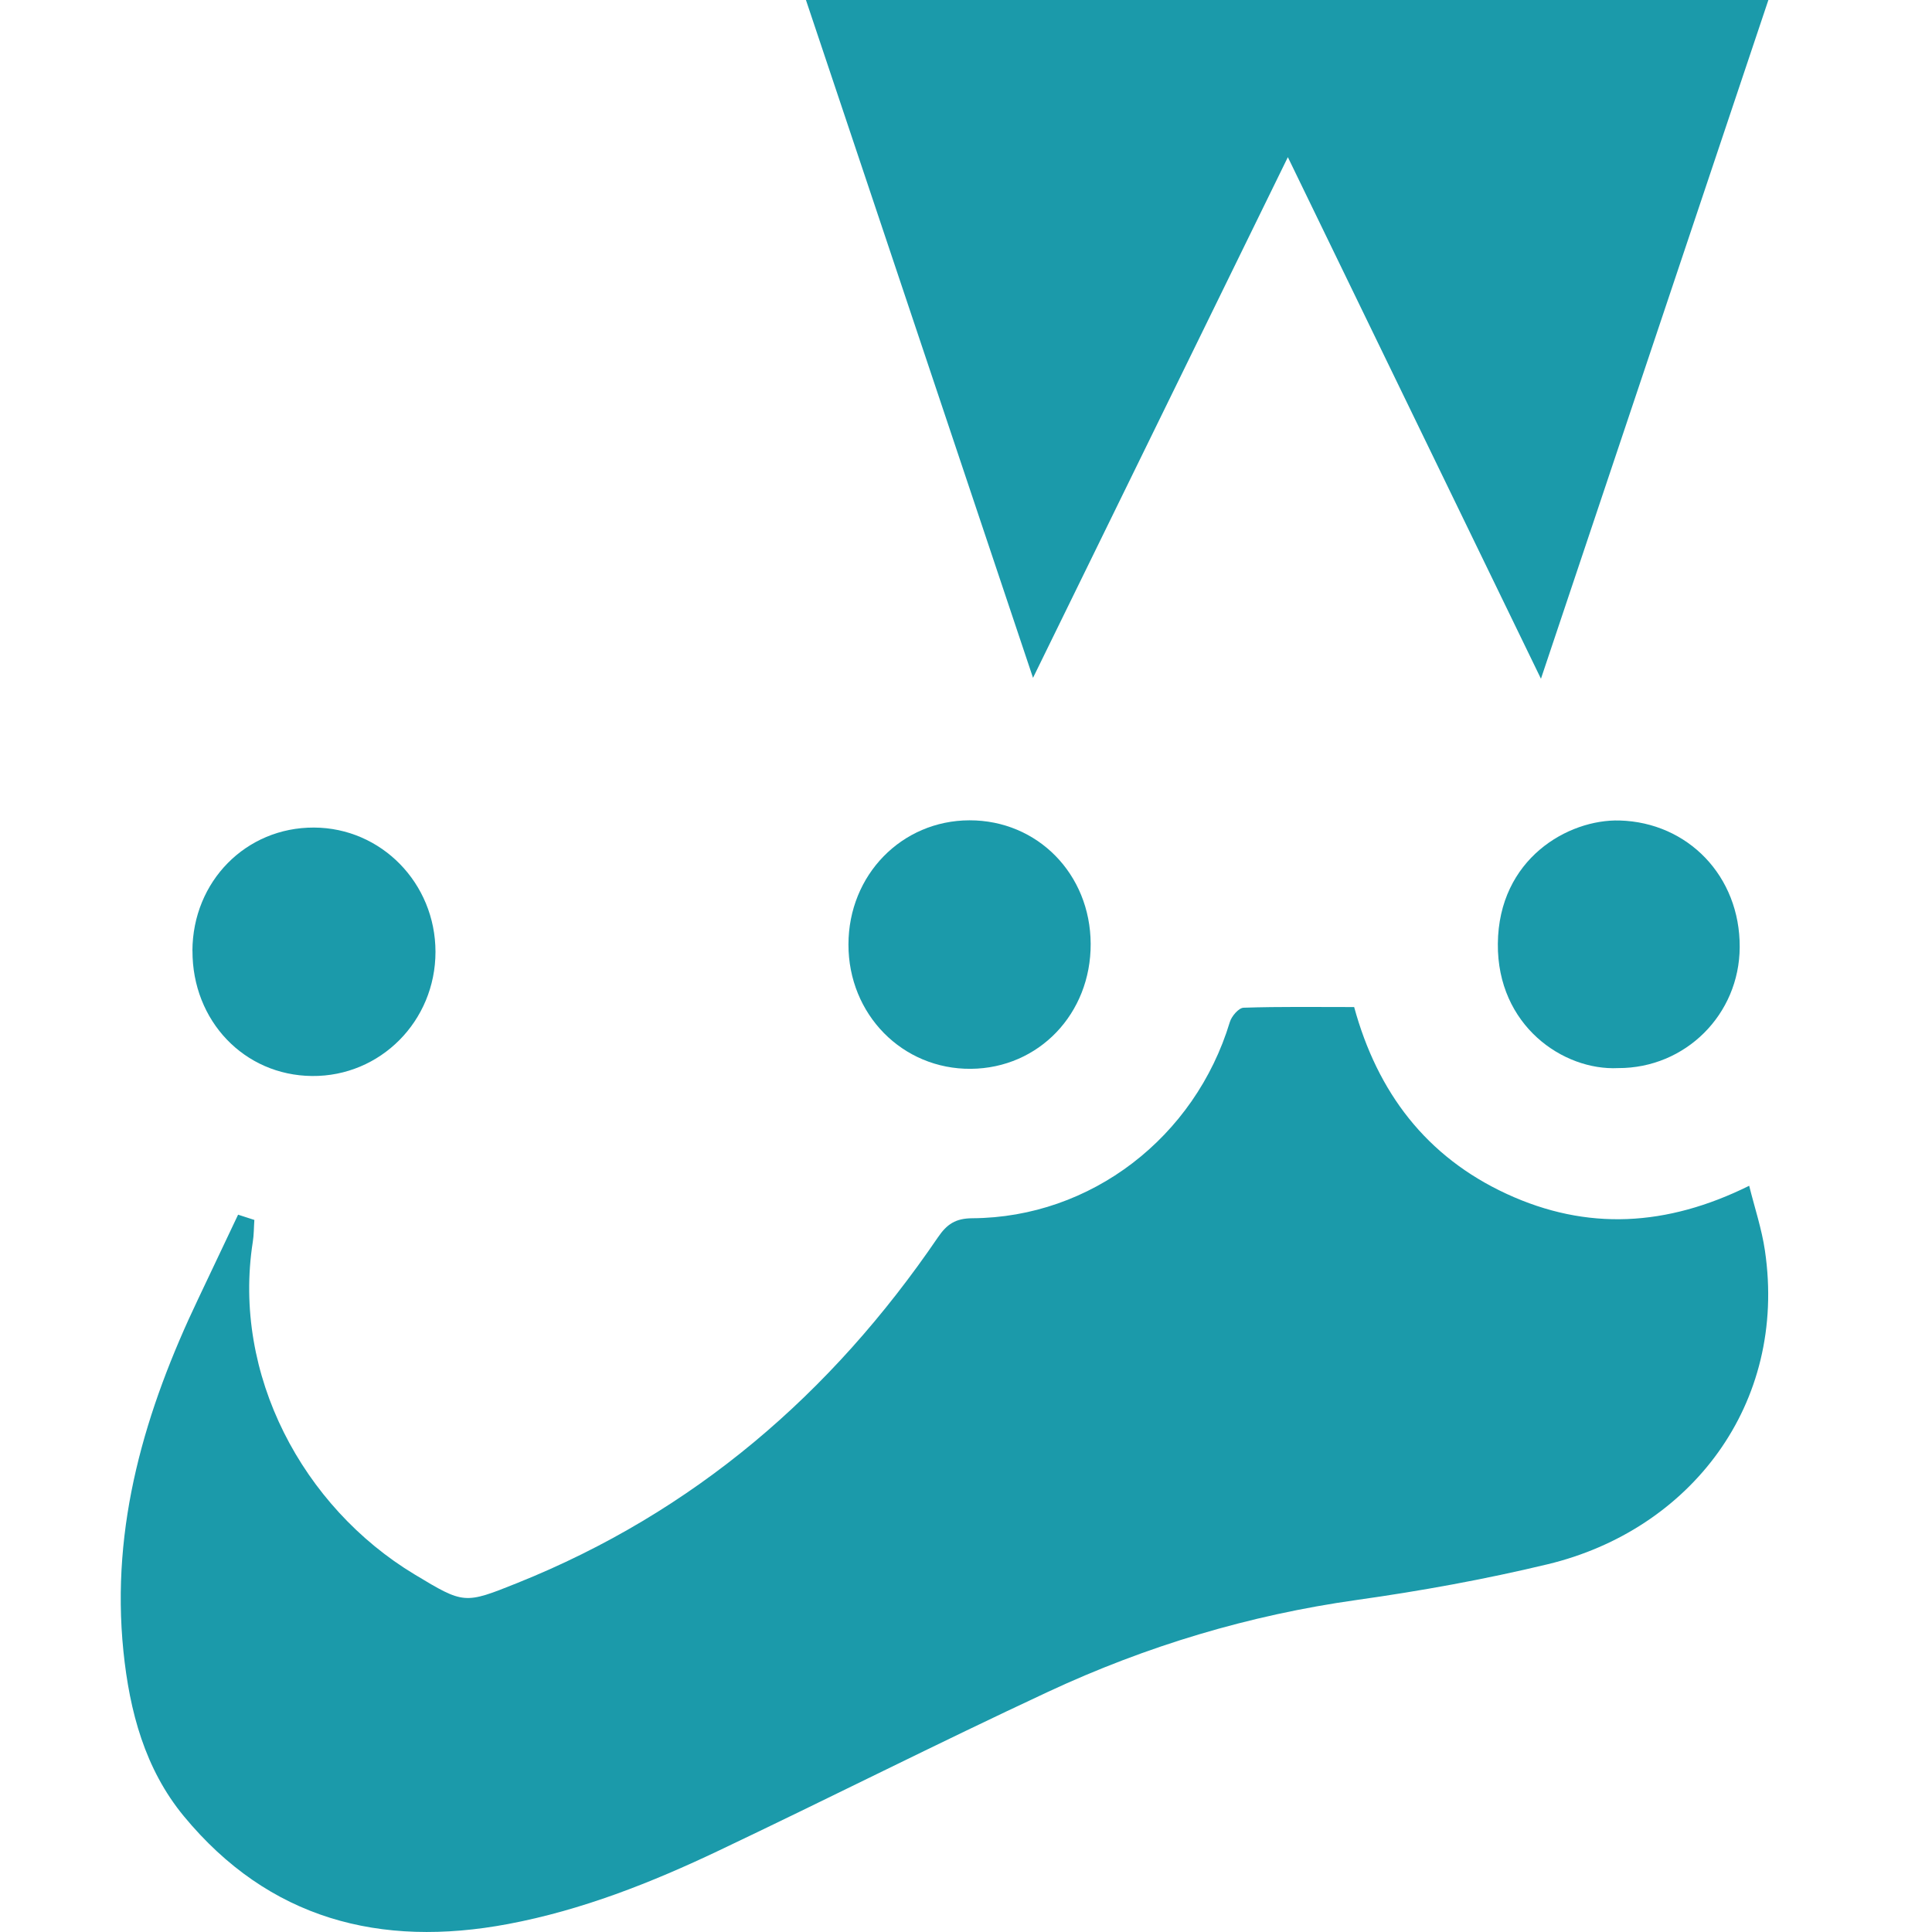 <svg width="32" height="32" fill="none" xmlns="http://www.w3.org/2000/svg"><g clip-path="url(#clip0_21_362)"><path d="M3.944 20.119C4.057 20.155 4.131 20.18 4.213 20.206C4.204 20.332 4.206 20.453 4.187 20.57C3.844 22.764 5.011 24.959 6.866 26.077C7.687 26.572 7.691 26.571 8.567 26.22C11.492 25.047 13.771 23.083 15.533 20.497C15.684 20.275 15.826 20.18 16.105 20.178C18.07 20.167 19.792 18.838 20.37 16.928C20.399 16.831 20.517 16.694 20.597 16.691C21.201 16.671 21.805 16.68 22.429 16.68C22.814 18.09 23.62 19.158 24.956 19.775C26.285 20.389 27.607 20.316 28.972 19.64C29.064 20.01 29.181 20.358 29.233 20.715C29.607 23.262 27.995 25.341 25.634 25.909C24.594 26.159 23.535 26.351 22.475 26.5C20.689 26.751 18.985 27.264 17.359 28.022C15.529 28.875 13.726 29.787 11.903 30.653C10.786 31.184 9.638 31.638 8.415 31.868C6.298 32.266 4.454 31.789 3.045 30.082C2.4 29.3 2.146 28.345 2.044 27.348C1.832 25.266 2.405 23.351 3.288 21.502C3.504 21.049 3.718 20.595 3.944 20.118V20.119Z" fill="#1B9AAA"/><path d="M13.349 0H29.29C28.039 3.734 26.795 7.447 25.523 11.242C24.119 8.348 22.746 5.518 21.331 2.603C19.911 5.504 18.53 8.326 17.11 11.227C15.845 7.451 14.604 3.746 13.349 0Z" fill="#1B9AAA"/><path d="M3.187 15.749C3.191 14.598 4.074 13.703 5.2 13.707C6.315 13.711 7.212 14.628 7.213 15.765C7.213 16.913 6.299 17.832 5.169 17.822C4.046 17.812 3.184 16.909 3.188 15.748L3.187 15.749Z" fill="#1B9AAA"/><path d="M18.065 15.632C18.07 16.79 17.206 17.693 16.082 17.703C14.947 17.713 14.051 16.802 14.053 15.642C14.055 14.491 14.935 13.59 16.057 13.587C17.185 13.585 18.06 14.477 18.065 15.633V15.632Z" fill="#1B9AAA"/><path d="M26.801 17.691C25.893 17.736 24.797 16.987 24.809 15.632C24.821 14.224 25.974 13.566 26.827 13.59C27.955 13.622 28.821 14.51 28.815 15.688C28.81 16.804 27.915 17.695 26.801 17.691Z" fill="#1B9AAA"/></g><defs><clipPath id="clip0_21_362"><rect width="32" height="32" fill="white"/></clipPath></defs></svg>